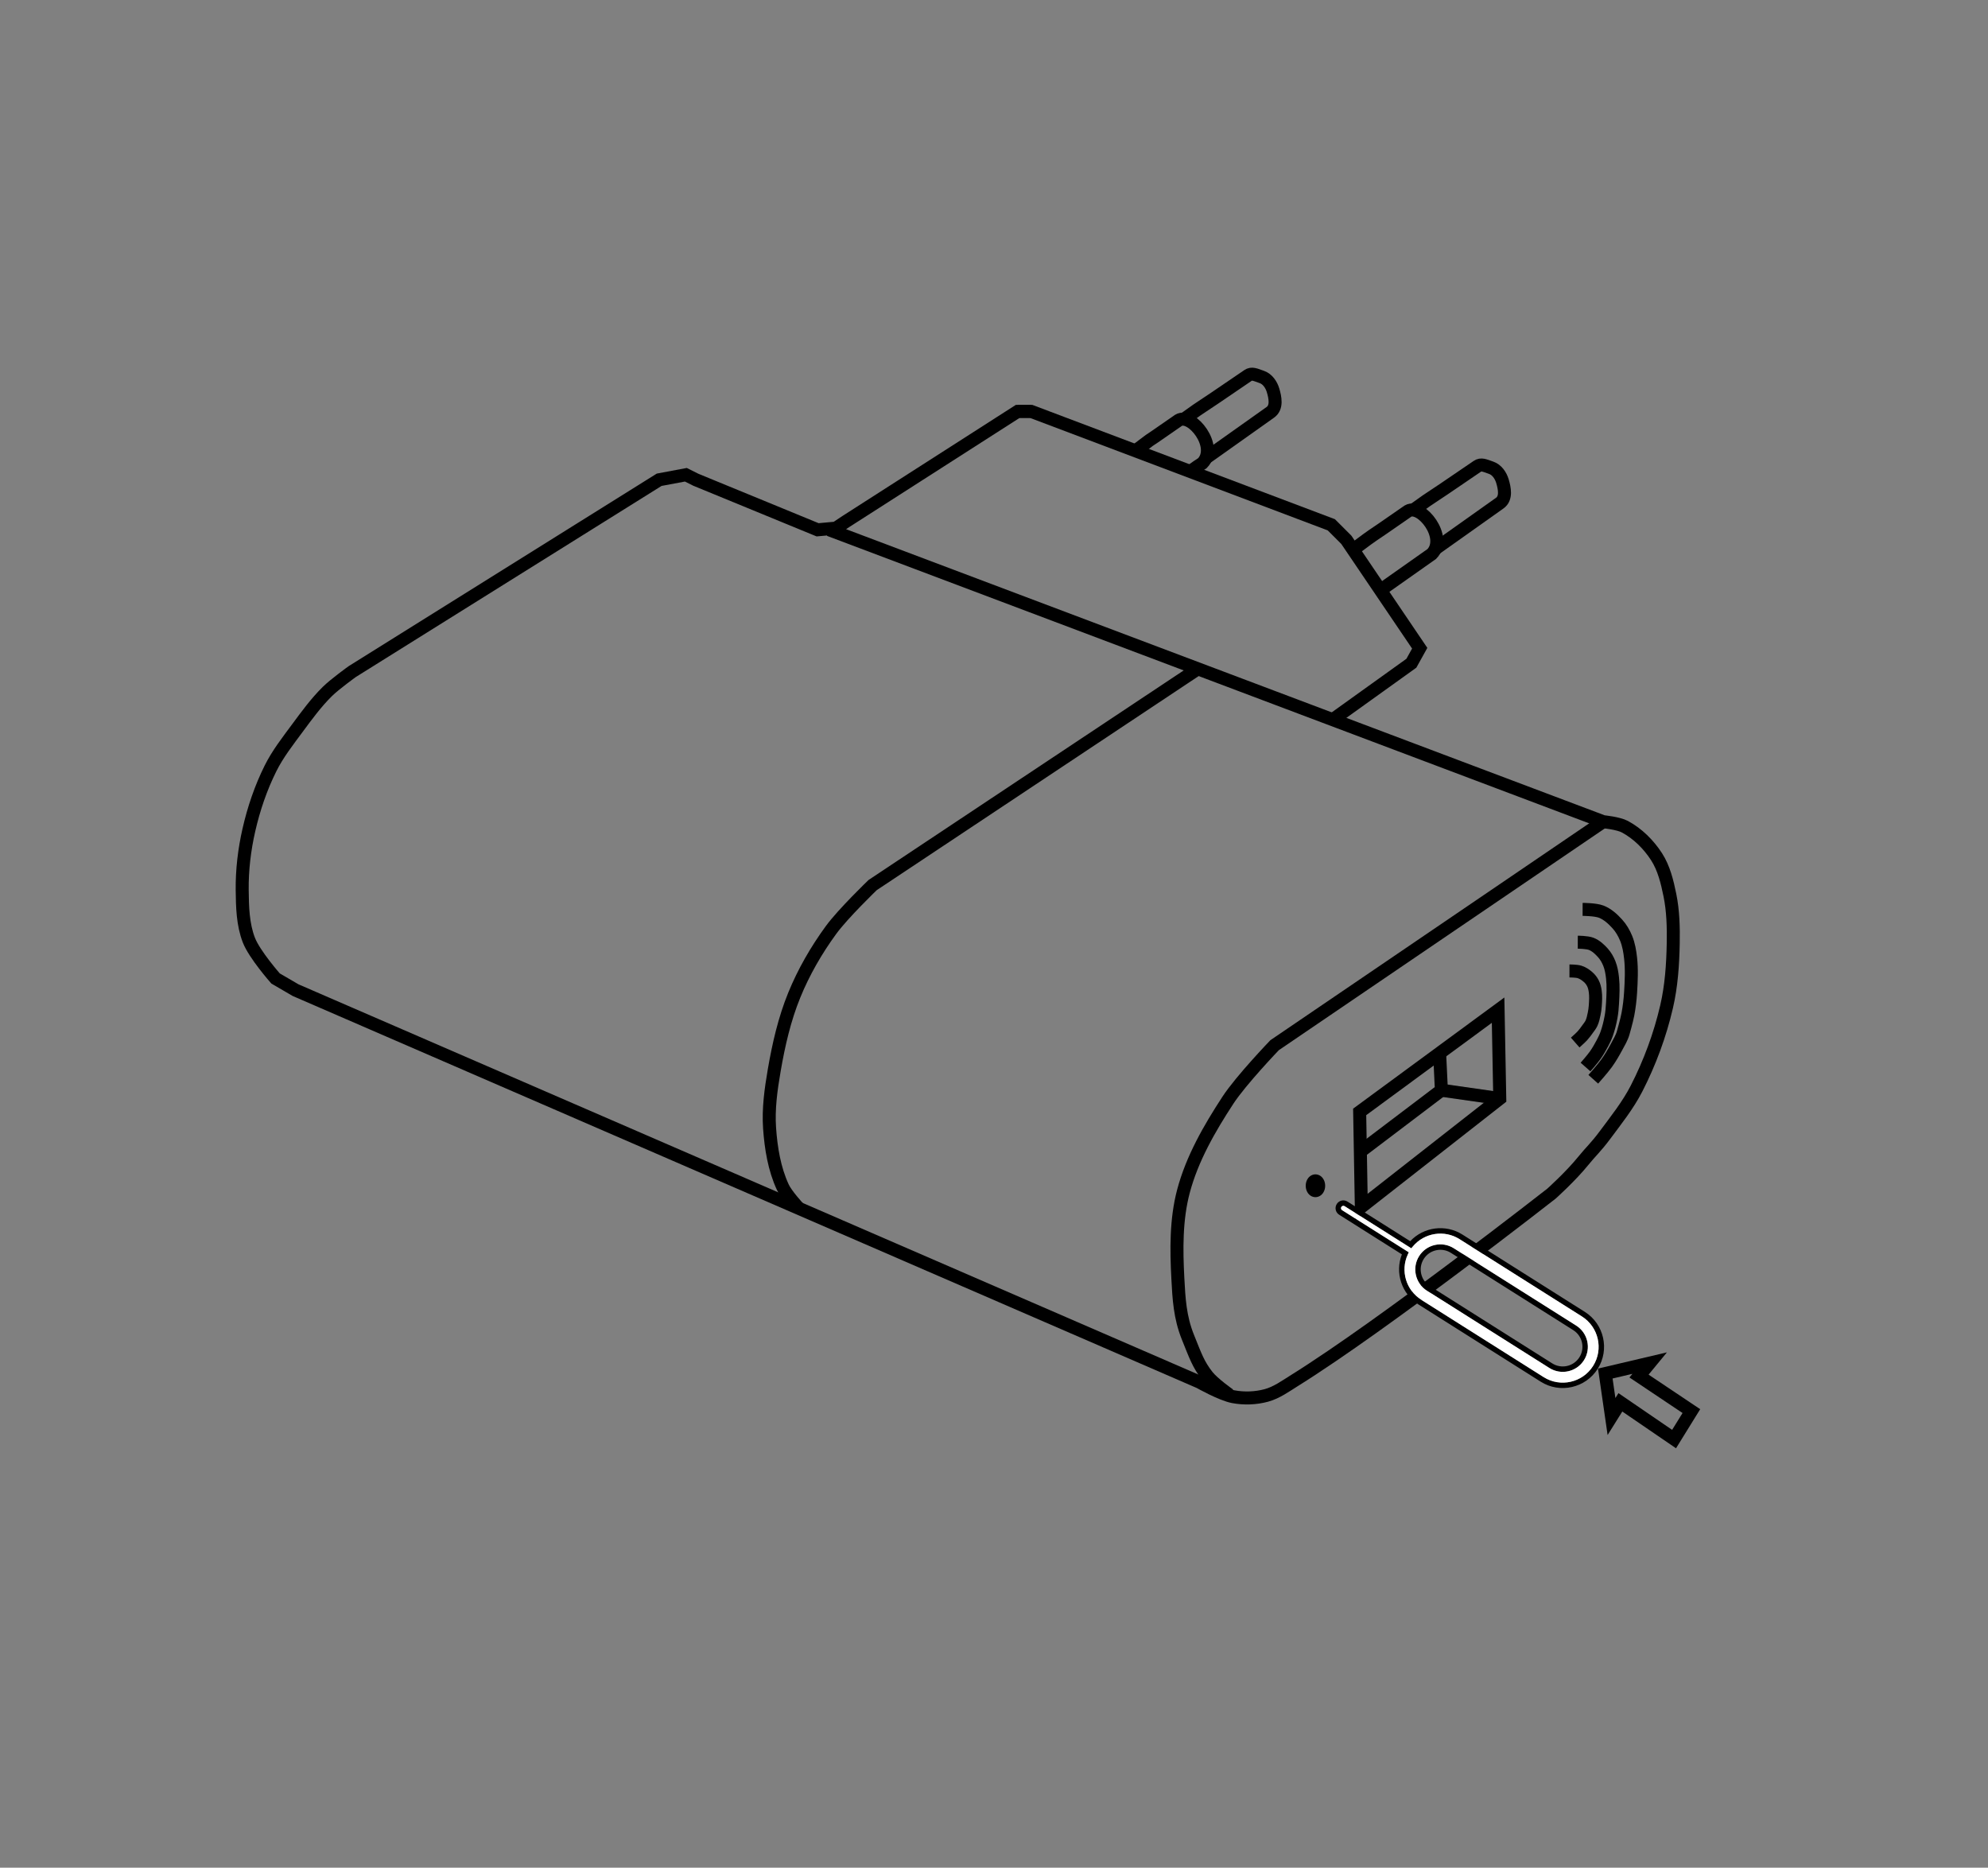 <?xml version="1.0" encoding="UTF-8" standalone="no"?>
<svg
   xmlns:dc="http://purl.org/dc/elements/1.1/"
   xmlns:cc="http://creativecommons.org/ns#"
   xmlns:rdf="http://www.w3.org/1999/02/22-rdf-syntax-ns#"
   xmlns:svg="http://www.w3.org/2000/svg"
   xmlns="http://www.w3.org/2000/svg"
   version="1.1"
   id="Layer_1"
   x="0px"
   y="0px"
   viewBox="0 0 764.5 718.2"
   style="enable-background:new 0 0 764.5 718.2;"
   xml:space="preserve"><rect x="0" y="0" width="764.5" height="718.2" fill="#808080" stroke="none"/><defs
   id="defs9" />
<style
   type="text/css"
   id="style2">
	.st0{fill-rule:evenodd;clip-rule:evenodd;}
</style>

<path
   id="path856"
   d="m 396.515,158.189 h -5.131 l -66.063,42.332 -3.848,2.566 -7.055,0.641 -46.822,-19.242 -3.848,-1.924 -10.262,1.924 -118.016,73.76 c 0,0 -6.701,4.809 -9.621,7.697 -4.321,4.274 -7.931,9.225 -11.545,14.111 -3.667,4.958 -7.508,9.876 -10.262,15.393 -3.744,7.502 -6.473,15.557 -8.338,23.731 -1.722,7.55 -2.65,15.346 -2.566,23.09 0.071,6.47 0.225,13.209 2.566,19.242 2.167,5.584 10.262,14.752 10.262,14.752 l 7.697,4.49 347.634,150.727 c 0,0 8.352,4.745 12.988,5.612 4.153,0.777 8.587,0.615 12.667,-0.481 3.972,-1.067 7.415,-3.596 10.904,-5.773 34.539,-21.551 98.774,-71.836 98.774,-71.836 0,0 7.431,-6.659 12.225,-12.601 2.755,-3.414 4.914,-5.292 8.299,-9.848 4.315,-5.807 8.883,-11.523 12.186,-17.959 5.095,-9.929 9.017,-20.558 11.545,-31.428 1.85,-7.957 2.418,-16.205 2.566,-24.373 0.112,-6.214 -0.037,-12.512 -1.283,-18.6 -1.043,-5.101 -2.306,-10.379 -5.131,-14.752 -3.036,-4.7 -7.256,-8.899 -12.186,-11.545 -2.513,-1.349 -8.338,-1.924 -8.338,-1.924 L 318.907,203.728"
   style="fill:none;stroke:#000000;stroke-width:5;stroke-linecap:butt;stroke-linejoin:miter;stroke-miterlimit:4;stroke-dasharray:none;stroke-opacity:1" /><path
   id="path858"
   d="m 513.249,276.205 29.504,-21.166 3.207,-5.773 -28.221,-41.69 -5.773,-5.773 -115.45,-43.615 h -5.131 v 0"
   style="fill:none;stroke:#000000;stroke-width:5;stroke-linecap:butt;stroke-linejoin:miter;stroke-miterlimit:4;stroke-dasharray:none;stroke-opacity:1" /><path
   id="path860"
   d="m 460.013,257.605 -124.43,82.739 c 0,0 -11.398,10.962 -16.035,17.318 -5.642,7.734 -10.497,16.149 -14.111,25.014 -3.759,9.22 -6.008,19.05 -7.697,28.863 -1.264,7.342 -2.314,14.847 -1.793,22.279 0.541,7.726 1.829,15.643 5.074,22.675 1.381,2.993 5.943,7.906 5.943,7.906"
   style="fill:none;stroke:#000000;stroke-width:5;stroke-linecap:butt;stroke-linejoin:miter;stroke-miterlimit:4;stroke-dasharray:none;stroke-opacity:1" /><path
   id="path862"
   d="m 616.512,315.972 -126.354,85.946 c 0,0 -12.896,13.421 -17.959,21.166 -7.106,10.871 -13.771,22.456 -17.097,35.011 -2.876,10.854 -2.74,22.405 -2.144,33.618 0.403,7.581 0.769,14.792 3.848,22.449 2.961,7.363 4.038,10.531 7.456,14.912 2.297,2.944 8.498,7.296 8.498,7.296"
   style="fill:none;stroke:#000000;stroke-width:5;stroke-linecap:butt;stroke-linejoin:miter;stroke-miterlimit:4;stroke-dasharray:none;stroke-opacity:1" /><path
   id="path864"
   d="m 522.869,427.574 53.235,-39.125 0.641,33.994 -53.235,41.69 z"
   style="fill:none;stroke:#000000;stroke-width:5;stroke-linecap:butt;stroke-linejoin:miter;stroke-miterlimit:4;stroke-dasharray:none;stroke-opacity:1" /><path
   id="path866"
   d="m 553.656,405.766 0.641,13.469 -31.107,23.571"
   style="fill:none;stroke:#000000;stroke-width:5;stroke-linecap:butt;stroke-linejoin:miter;stroke-miterlimit:4;stroke-dasharray:none;stroke-opacity:1" /><path
   id="path868"
   d="m 554.298,419.235 22.449,3.207"
   style="fill:none;stroke:#000000;stroke-width:5;stroke-linecap:butt;stroke-linejoin:miter;stroke-miterlimit:4;stroke-dasharray:none;stroke-opacity:1" /><path
   id="path870"
   d="m 551.958,211.05 c 0,0 2.5,-1.79 24.788,-17.584 2.668,-1.891 1.835,-5.758 1.017,-8.487 -0.638,-2.129 -2.117,-4.334 -4.302,-5.092 -2.552,-0.886 -3.853,-1.599 -5.358,-0.564 -24.634,16.875 -13.79,9.085 -24.562,16.78"
   style="fill:none;stroke:#000000;stroke-width:5;stroke-linecap:butt;stroke-linejoin:miter;stroke-miterlimit:4;stroke-dasharray:none;stroke-opacity:1" /><path
   style="fill:none;stroke:#000000;stroke-width:5;stroke-linecap:butt;stroke-linejoin:miter;stroke-miterlimit:4;stroke-dasharray:none;stroke-opacity:1"
   d="m 530.962,226.921 c 0,0 0.961,-0.778 19.649,-13.898 6.2,-6.402 -4.153,-19.402 -9.146,-16.502 -19.542,13.64 -9.681,6.36 -21.152,14.907"
   id="path874" /><path
   style="fill:none;stroke:#000000;stroke-width:5;stroke-linecap:butt;stroke-linejoin:miter;stroke-miterlimit:4;stroke-dasharray:none;stroke-opacity:1"
   d="m 463.746,176.128 c 0,0 2.5,-1.79 24.788,-17.584 2.668,-1.891 1.835,-5.758 1.017,-8.487 -0.638,-2.129 -2.117,-4.334 -4.302,-5.092 -2.552,-0.886 -3.853,-1.599 -5.358,-0.564 -24.634,16.875 -13.79,9.085 -24.562,16.78"
   id="path878" /><path
   id="path880"
   d="m 457.903,181.256 c 0,0 1.523,-1.259 4.497,-3.155 6.2,-6.402 -4.153,-19.402 -9.146,-16.502 -19.542,13.64 -5.031,3.153 -16.502,11.7"
   style="fill:none;stroke:#000000;stroke-width:5;stroke-linecap:butt;stroke-linejoin:miter;stroke-miterlimit:4;stroke-dasharray:none;stroke-opacity:1" /><path
   d="m 505.849,457.853 a 1.234,1.879 0 0 1 -1.218,-1.902 1.234,1.879 0 0 1 1.247,-1.857 1.234,1.879 0 0 1 1.22,1.899 1.234,1.879 0 0 1 -1.245,1.86"
   id="path882"
   style="opacity:1;fill:#0029fd;fill-opacity:1;stroke:#000000;stroke-width:5;stroke-linecap:round;stroke-linejoin:round;stroke-miterlimit:4;stroke-dasharray:none;stroke-dashoffset:0;stroke-opacity:1;paint-order:markers stroke fill" /><path
   id="path888"
   d="m 608.606,349.697 c 0,0 4.983,0.008 7.174,0.879 2.488,0.989 4.459,2.836 6.15,4.687 1.507,1.651 2.607,3.587 3.416,5.566 0.998,2.44 1.422,5.043 1.708,7.616 0.486,4.374 0.27,8.794 0,13.182 -0.173,2.823 -0.515,5.643 -1.039,8.434 -0.45,2.395 -1.803,7.112 -1.803,7.112 -0.557,1.937 -1.646,3.736 -2.624,5.546 -1.135,2.1 -2.344,4.18 -3.758,6.152 -1.54,2.147 -5.125,6.152 -5.125,6.152"
   style="fill:none;stroke:#000000;stroke-width:5;stroke-linecap:butt;stroke-linejoin:miter;stroke-miterlimit:4;stroke-dasharray:none;stroke-opacity:1" /><path
   style="fill:none;stroke:#000000;stroke-width:5;stroke-linecap:butt;stroke-linejoin:miter;stroke-miterlimit:4;stroke-dasharray:none;stroke-opacity:1"
   d="m 606.748,362.316 c 0,0 3.609,0.006 5.197,0.646 1.802,0.727 3.23,2.083 4.454,3.444 1.092,1.213 1.889,2.636 2.475,4.089 0.723,1.792 1.03,3.705 1.237,5.596 0.352,3.214 0.175,6.461 0,9.685 -0.097,1.79 -0.257,3.582 -0.582,5.35 -0.406,2.201 -0.942,4.393 -1.703,6.516 -0.447,1.247 -1.047,2.448 -1.674,3.63 -0.82,1.547 -1.698,3.071 -2.722,4.52 -1.115,1.577 -3.712,4.52 -3.712,4.52"
   id="path890" /><path
   id="path892"
   d="m 603.546,373.366 c 0,0 2.679,0.003 3.858,0.37 1.338,0.417 2.397,1.195 3.307,1.976 0.811,0.696 1.402,1.512 1.837,2.346 0.537,1.028 0.765,2.125 0.919,3.21 0.261,1.844 0.128,3.706 0,5.556 -0.071,1.023 -0.209,2.045 -0.426,3.06 -0.259,1.214 -0.491,2.44 -1.043,3.615 -0.361,0.767 -0.945,1.486 -1.47,2.215 -0.632,0.877 -1.26,1.762 -2.021,2.593 -0.828,0.905 -2.756,2.593 -2.756,2.593"
   style="fill:none;stroke:#000000;stroke-width:5;stroke-linecap:butt;stroke-linejoin:miter;stroke-miterlimit:4;stroke-dasharray:none;stroke-opacity:1" /><path
   class="move"
   d="m 514.063,462.993 c 0.888,-1.406 2.724,-1.821 4.131,-0.932 l 24.113,15.231 c 5.159,-5.506 13.606,-6.645 20.075,-2.559 L 609.459,504.469 c 7.416,4.684 9.613,14.515 4.945,21.905 -4.668,7.39 -14.514,9.613 -21.905,4.945 L 545.423,501.583 c -6.444,-4.07 -9.069,-12.204 -6.314,-19.228 L 514.996,467.124 c -1.406,-0.888 -1.821,-2.724 -0.932,-4.131 z m 98.576,62.266 c 4.07,-6.444 2.123,-14.972 -4.295,-19.026 l -47.076,-29.736 c -5.83,-3.683 -13.537,-2.469 -17.954,2.825 l -0.587,0.703 -25.648,-16.2 c -0.435,-0.275 -0.993,-0.127 -1.252,0.283 -0.275,0.435 -0.127,0.993 0.283,1.252 l 25.648,16.2 -0.382,0.832 c -2.883,6.264 -0.668,13.744 5.162,17.427 l 47.076,29.736 c 6.418,4.054 14.955,2.149 19.026,-4.295 z M 545.746,483.006 c 2.843,-4.501 8.809,-5.847 13.31,-3.005 l 47.076,29.736 c 4.5,2.843 5.847,8.809 3.005,13.31 -2.843,4.501 -8.809,5.847 -13.31,3.005 l -47.076,-29.736 c -4.5,-2.843 -5.847,-8.809 -3.005,-13.31 z m 61.626,38.926 c 2.229,-3.529 1.174,-8.202 -2.355,-10.431 l -47.076,-29.736 c -3.529,-2.229 -8.202,-1.174 -10.431,2.355 -2.229,3.529 -1.174,8.202 2.355,10.431 l 47.076,29.736 c 3.529,2.229 8.202,1.174 10.431,-2.355 z"
   id="path12"
   style="stroke-width:5;stroke-miterlimit:4;stroke-dasharray:none" /><path
   class="move white"
   d="m 546.538,499.818 47.076,29.736 c 6.444,4.07 14.972,2.123 19.026,-4.295 4.054,-6.418 2.123,-14.972 -4.295,-19.026 l -47.076,-29.736 c -5.83,-3.683 -13.537,-2.469 -17.954,2.825 l -0.587,0.703 -25.648,-16.2 c -0.435,-0.275 -0.993,-0.127 -1.252,0.283 -0.275,0.435 -0.127,0.993 0.283,1.252 l 25.648,16.2 -0.382,0.832 c -2.909,6.247 -0.668,13.744 5.162,17.427 z m -0.792,-16.813 c 2.843,-4.501 8.809,-5.847 13.31,-3.005 l 47.076,29.736 c 4.5,2.843 5.847,8.809 3.005,13.31 -2.843,4.501 -8.809,5.847 -13.31,3.005 l -47.076,-29.736 c -4.5,-2.843 -5.847,-8.809 -3.005,-13.31 z"
   id="path18"
   style="fill:#ffffff;stroke-width:5;stroke-miterlimit:4;stroke-dasharray:none" /><path
   style="fill:none;stroke:#000000;stroke-width:5;stroke-linecap:butt;stroke-linejoin:miter;stroke-opacity:1;stroke-miterlimit:4;stroke-dasharray:none"
   d="m 617.325,528.182 17.064,-4.012 -4.095,4.975 20.136,13.481 -6.655,10.753 -20.648,-14.123 -3.413,5.457 z"
   id="path863" /></svg>